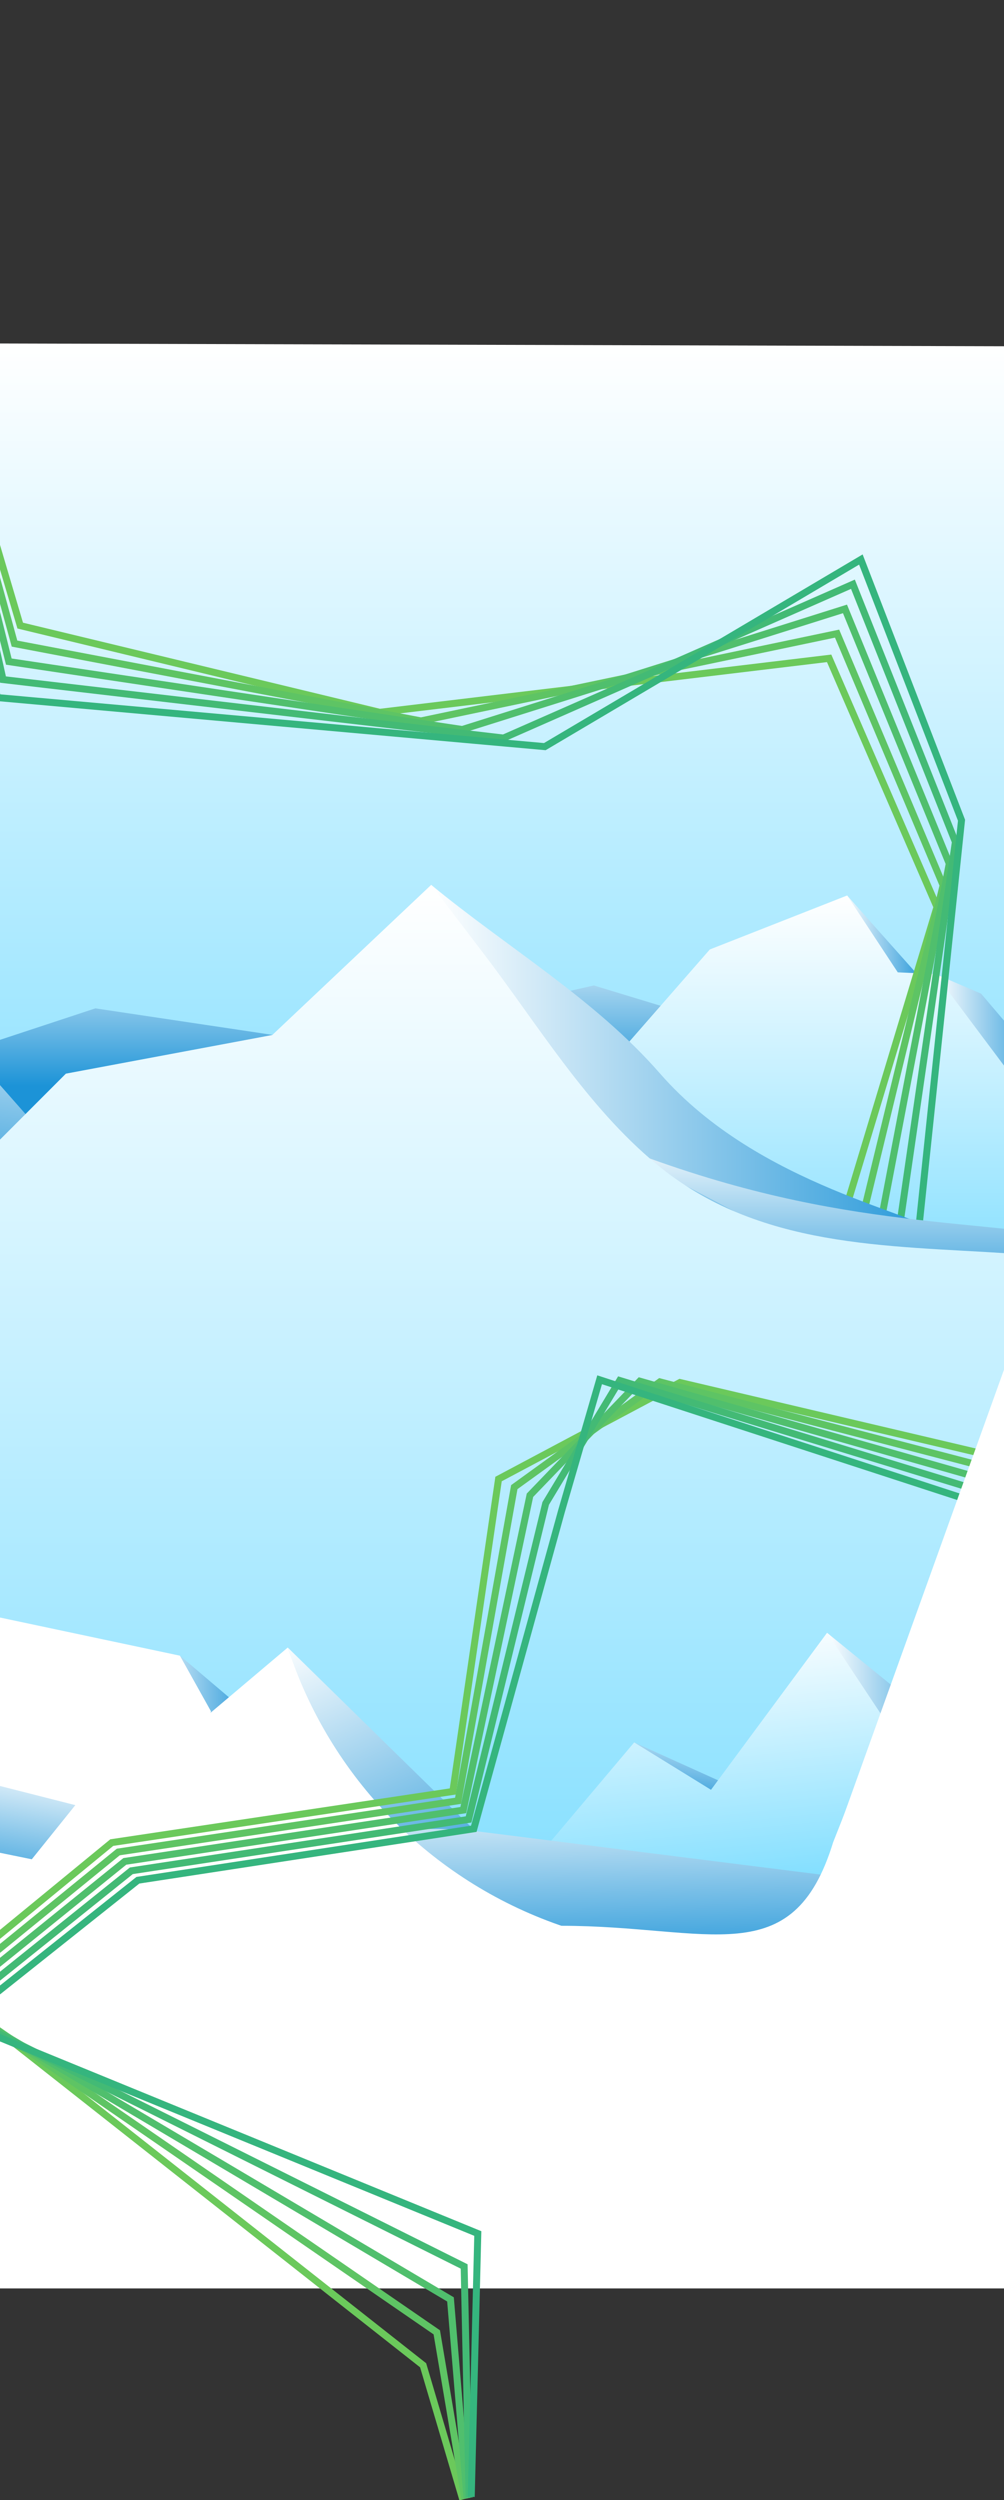 <svg width="1440" height="3583" viewBox="0 0 1440 3583" fill="none" xmlns="http://www.w3.org/2000/svg">
<rect x="0" y="0" width="1440" height="3583" fill="#333333" stroke="none"/>
<g clip-path="url(#clip0)">
<path d="M-124.985 491.888L1586 496.631L1571.92 1931.21L-148.47 1889.05L-124.985 491.888Z" fill="url(#paint0_linear)"/>
<path d="M-69.446 1513.08L136.796 1445.06L481.349 1496.63L851.683 1412.24L1090.74 1484.92L1100.15 1639.63L-125.673 1691.19L-69.446 1513.08Z" fill="url(#paint1_linear)"/>
<path d="M1341.58 1395.86L1407.14 1424.02L1500.93 1534.19L1463.45 1620.88L1341.58 1395.86Z" fill="url(#paint2_linear)"/>
<path d="M1214.98 1283.32L1329.8 1412.24L1210.31 1419.28L1214.98 1283.32Z" fill="url(#paint3_linear)"/>
<path d="M-109.302 1431.06L118.054 1688.9L-156.12 1845.98L-109.302 1431.06Z" fill="url(#paint4_linear)"/>
<path d="M886.873 1510.71L1018.07 1360.67L1214.98 1283.32L1287.65 1393.49L1341.58 1395.86L1475.15 1573.98L1465.74 1909.25L997.032 1759.21L886.873 1510.71Z" fill="url(#paint5_linear)"/>
<path d="M-235.833 1.071L29.008 896.553L544.69 1020.81L1189.2 943.455L1343.88 1299.77L1191.57 1803.74" stroke="#6BC95B" stroke-width="10" stroke-miterlimit="10"/>
<path d="M-212.729 70.008L20.823 922.338L603.825 1033.13L1200.6 908.03L1352.68 1268.7L1221.4 1809.02" stroke="#5EC464" stroke-width="10" stroke-miterlimit="10"/>
<path d="M-189.627 138.867L12.637 948.122L663.035 1045.44L1211.92 872.606L1361.47 1237.64L1251.31 1814.3" stroke="#50BF6D" stroke-width="10" stroke-miterlimit="10"/>
<path d="M-166.601 207.803L4.375 973.906L722.169 1057.69L1223.32 837.258L1370.27 1206.58L1281.23 1819.58" stroke="#43BA75" stroke-width="10" stroke-miterlimit="10"/>
<path d="M-143.498 276.74L-3.81 999.69L781.379 1070L1234.71 801.833L1379.07 1175.51L1311.06 1824.86" stroke="#35B57E" stroke-width="10" stroke-miterlimit="10"/>
<path d="M618.436 1268.09C727.754 1358.14 853.213 1431.52 946.389 1538.17C1089.06 1701.52 1321.62 1738.32 1367.98 1776.5C1411.5 1812.39 1191.11 1725.01 1224.92 1769.54C1198.91 1774.67 1166.71 1770 1139.7 1769.62C1091.51 1768.93 1043.31 1768.24 995.119 1767.55C913.035 1766.4 830.951 1765.18 748.867 1764.03C744.889 1763.96 740.835 1763.96 736.857 1763.88L618.436 1268.09Z" fill="url(#paint6_linear)"/>
<path d="M845.333 1626.47C1171.14 1762.43 1363.69 1742.76 1573.61 1777.96L1346.25 1890.5L845.333 1626.47Z" fill="url(#paint7_linear)"/>
<path d="M-97.139 1730.37L94.492 1538.63L390.545 1483.24L618.436 1268.09C618.436 1268.09 693.176 1365.95 693.253 1366.1C771.741 1468.85 841.049 1585.15 941.723 1668.47C1087.68 1789.36 1270.67 1784.61 1449.07 1796.4L1455.8 2923.63L-122.307 2885.3L-97.139 1730.37Z" fill="url(#paint8_linear)"/>
<path d="M412.729 2361.05L695.242 2637.4L508.813 2656.38L412.729 2361.05Z" fill="url(#paint9_linear)"/>
<path d="M258.047 2372.75L365.835 2464.18L206.487 2557.91L258.047 2372.75Z" fill="url(#paint10_linear)"/>
<path d="M-159.18 2412.61L-18.498 2314.15L258.047 2372.75L302.57 2452.48L220.563 2747.81L-187.255 2710.32L-159.18 2412.61Z" fill="white"/>
<path d="M-184.195 2512.61L108.032 2586.91L-2.586 2724.4L-275 2609.17L-184.195 2512.61Z" fill="url(#paint11_linear)"/>
<path d="M909.593 2497.01L1054.94 2562.65L1059.61 2647.04L909.593 2497.01Z" fill="url(#paint12_linear)"/>
<path d="M1186.21 2339.93L1373.71 2492.26L1275.26 2642.3L1186.21 2339.93Z" fill="url(#paint13_linear)"/>
<path d="M694.018 2752.48L909.593 2497.01L1019.75 2564.95L1186.21 2339.93L1371.34 2618.89L1434.61 2944.75L836.995 3003.35L694.018 2752.48Z" fill="url(#paint14_linear)"/>
<path d="M672.291 2622.94L1347.93 2707.95L1141.69 2961.12L391.615 2687.06L542.013 2625.54C562.668 2619.88 651.025 2620.26 672.291 2622.94Z" fill="url(#paint15_linear)"/>
<path d="M1455.72 1981.25L1195 2640C1137 2829 1017.5 2759.82 805.171 2759.82L802.035 2758.75C617.289 2694.25 473.24 2547.12 412.729 2361.05L51.805 2665.79L-177.922 2618.89L-109.5 3279.5H1501.5L1455.72 1981.25Z" fill="white"/>
<path d="M1528.63 2111.31L975.229 1981.25L715.055 2119.58L649.495 2567.32L160.281 2640.62L-86.888 2843.45L606.885 3389.66L663.724 3581.93" stroke="#6BC95B" stroke-width="10" stroke-miterlimit="10"/>
<path d="M1527.86 2132.05L946.465 1980.33L737.622 2131.21L656.992 2580.71L169.614 2654.08L-79.315 2856.84L626.468 3342.45L666.783 3581.01" stroke="#5EC464" stroke-width="10" stroke-miterlimit="10"/>
<path d="M1527.17 2152.78L917.625 1979.33L760.113 2142.84L664.488 2594.02L179.024 2667.55L-71.818 2870.23L646.129 3295.24L669.843 3580.09" stroke="#50BF6D" stroke-width="10" stroke-miterlimit="10"/>
<path d="M1526.41 2173.44L888.785 1978.34L782.68 2154.54L672.062 2607.41L188.357 2681.01L-64.244 2883.61L665.713 3248.04L672.827 3579.17" stroke="#43BA75" stroke-width="10" stroke-miterlimit="10"/>
<path d="M1525.72 2194.18L860.021 1977.34L805.171 2166.17L679.559 2620.8L197.766 2694.56L-56.748 2896.93L685.296 3200.83L675.887 3578.26" stroke="#35B57E" stroke-width="10" stroke-miterlimit="10"/>
<path d="M1440.74 1960.81L1087.4 2943.01L1546.85 2937.8L1440.74 1960.81Z" fill="white"/>
</g>
<defs>
<linearGradient id="paint0_linear" x1="718.775" y1="491.913" x2="718.775" y2="1931.23" gradientUnits="userSpaceOnUse">
<stop offset="2.10766e-06" stop-color="white"/>
<stop offset="1" stop-color="#74DBFF"/>
</linearGradient>
<linearGradient id="paint1_linear" x1="487.231" y1="1317.06" x2="487.231" y2="1556.16" gradientUnits="userSpaceOnUse">
<stop offset="1.33253e-06" stop-color="white"/>
<stop offset="1" stop-color="#1C93D7"/>
</linearGradient>
<linearGradient id="paint2_linear" x1="1341.55" y1="1508.38" x2="1500.93" y2="1508.38" gradientUnits="userSpaceOnUse">
<stop offset="1.33253e-06" stop-color="white"/>
<stop offset="1" stop-color="#1C93D7"/>
</linearGradient>
<linearGradient id="paint3_linear" x1="1210.3" y1="1351.32" x2="1329.83" y2="1351.32" gradientUnits="userSpaceOnUse">
<stop offset="1.33253e-06" stop-color="white"/>
<stop offset="1" stop-color="#1C93D7"/>
</linearGradient>
<linearGradient id="paint4_linear" x1="25.801" y1="1383.13" x2="-18.745" y2="1751.16" gradientUnits="userSpaceOnUse">
<stop offset="1.33253e-06" stop-color="white"/>
<stop offset="1" stop-color="#1C93D7"/>
</linearGradient>
<linearGradient id="paint5_linear" x1="1181" y1="1283.34" x2="1181" y2="1909.23" gradientUnits="userSpaceOnUse">
<stop offset="1.66349e-06" stop-color="white"/>
<stop offset="1" stop-color="#74DBFF"/>
</linearGradient>
<linearGradient id="paint6_linear" x1="618.438" y1="1526.75" x2="1373.73" y2="1526.75" gradientUnits="userSpaceOnUse">
<stop offset="1.33253e-06" stop-color="white"/>
<stop offset="1" stop-color="#1C93D7"/>
</linearGradient>
<linearGradient id="paint7_linear" x1="1209.46" y1="1626.49" x2="1209.46" y2="1890.48" gradientUnits="userSpaceOnUse">
<stop offset="1.33253e-06" stop-color="white"/>
<stop offset="1" stop-color="#1C93D7"/>
</linearGradient>
<linearGradient id="paint8_linear" x1="666.672" y1="1268.12" x2="666.672" y2="2923.62" gradientUnits="userSpaceOnUse">
<stop offset="1.66349e-06" stop-color="white"/>
<stop offset="1" stop-color="#74DBFF"/>
</linearGradient>
<linearGradient id="paint9_linear" x1="451.447" y1="2330.61" x2="661.95" y2="2772.61" gradientUnits="userSpaceOnUse">
<stop offset="1.33253e-06" stop-color="white"/>
<stop offset="1" stop-color="#1C93D7"/>
</linearGradient>
<linearGradient id="paint10_linear" x1="206.478" y1="2465.33" x2="365.857" y2="2465.33" gradientUnits="userSpaceOnUse">
<stop stop-color="white"/>
<stop offset="1" stop-color="#1C93D7"/>
</linearGradient>
<linearGradient id="paint11_linear" x1="-68.608" y1="2505.6" x2="-101.431" y2="2709.54" gradientUnits="userSpaceOnUse">
<stop offset="1.33253e-06" stop-color="white"/>
<stop offset="1" stop-color="#1C93D7"/>
</linearGradient>
<linearGradient id="paint12_linear" x1="999.271" y1="2456.62" x2="982" y2="2592.61" gradientUnits="userSpaceOnUse">
<stop stop-color="white"/>
<stop offset="1" stop-color="#1C93D7"/>
</linearGradient>
<linearGradient id="paint13_linear" x1="1186.19" y1="2491.12" x2="1373.7" y2="2491.12" gradientUnits="userSpaceOnUse">
<stop stop-color="white"/>
<stop offset="1" stop-color="#1C93D7"/>
</linearGradient>
<linearGradient id="paint14_linear" x1="1011.47" y1="2331.84" x2="1053.67" y2="2744.41" gradientUnits="userSpaceOnUse">
<stop offset="1.66349e-06" stop-color="white"/>
<stop offset="1" stop-color="#74DBFF"/>
</linearGradient>
<linearGradient id="paint15_linear" x1="865.976" y1="2537.89" x2="872.983" y2="2832.14" gradientUnits="userSpaceOnUse">
<stop stop-color="white"/>
<stop offset="1" stop-color="#1C93D7"/>
</linearGradient>
<clipPath id="clip0">
<rect width="1861" height="3583" fill="white" transform="translate(-275)"/>
</clipPath>
</defs>
</svg>
